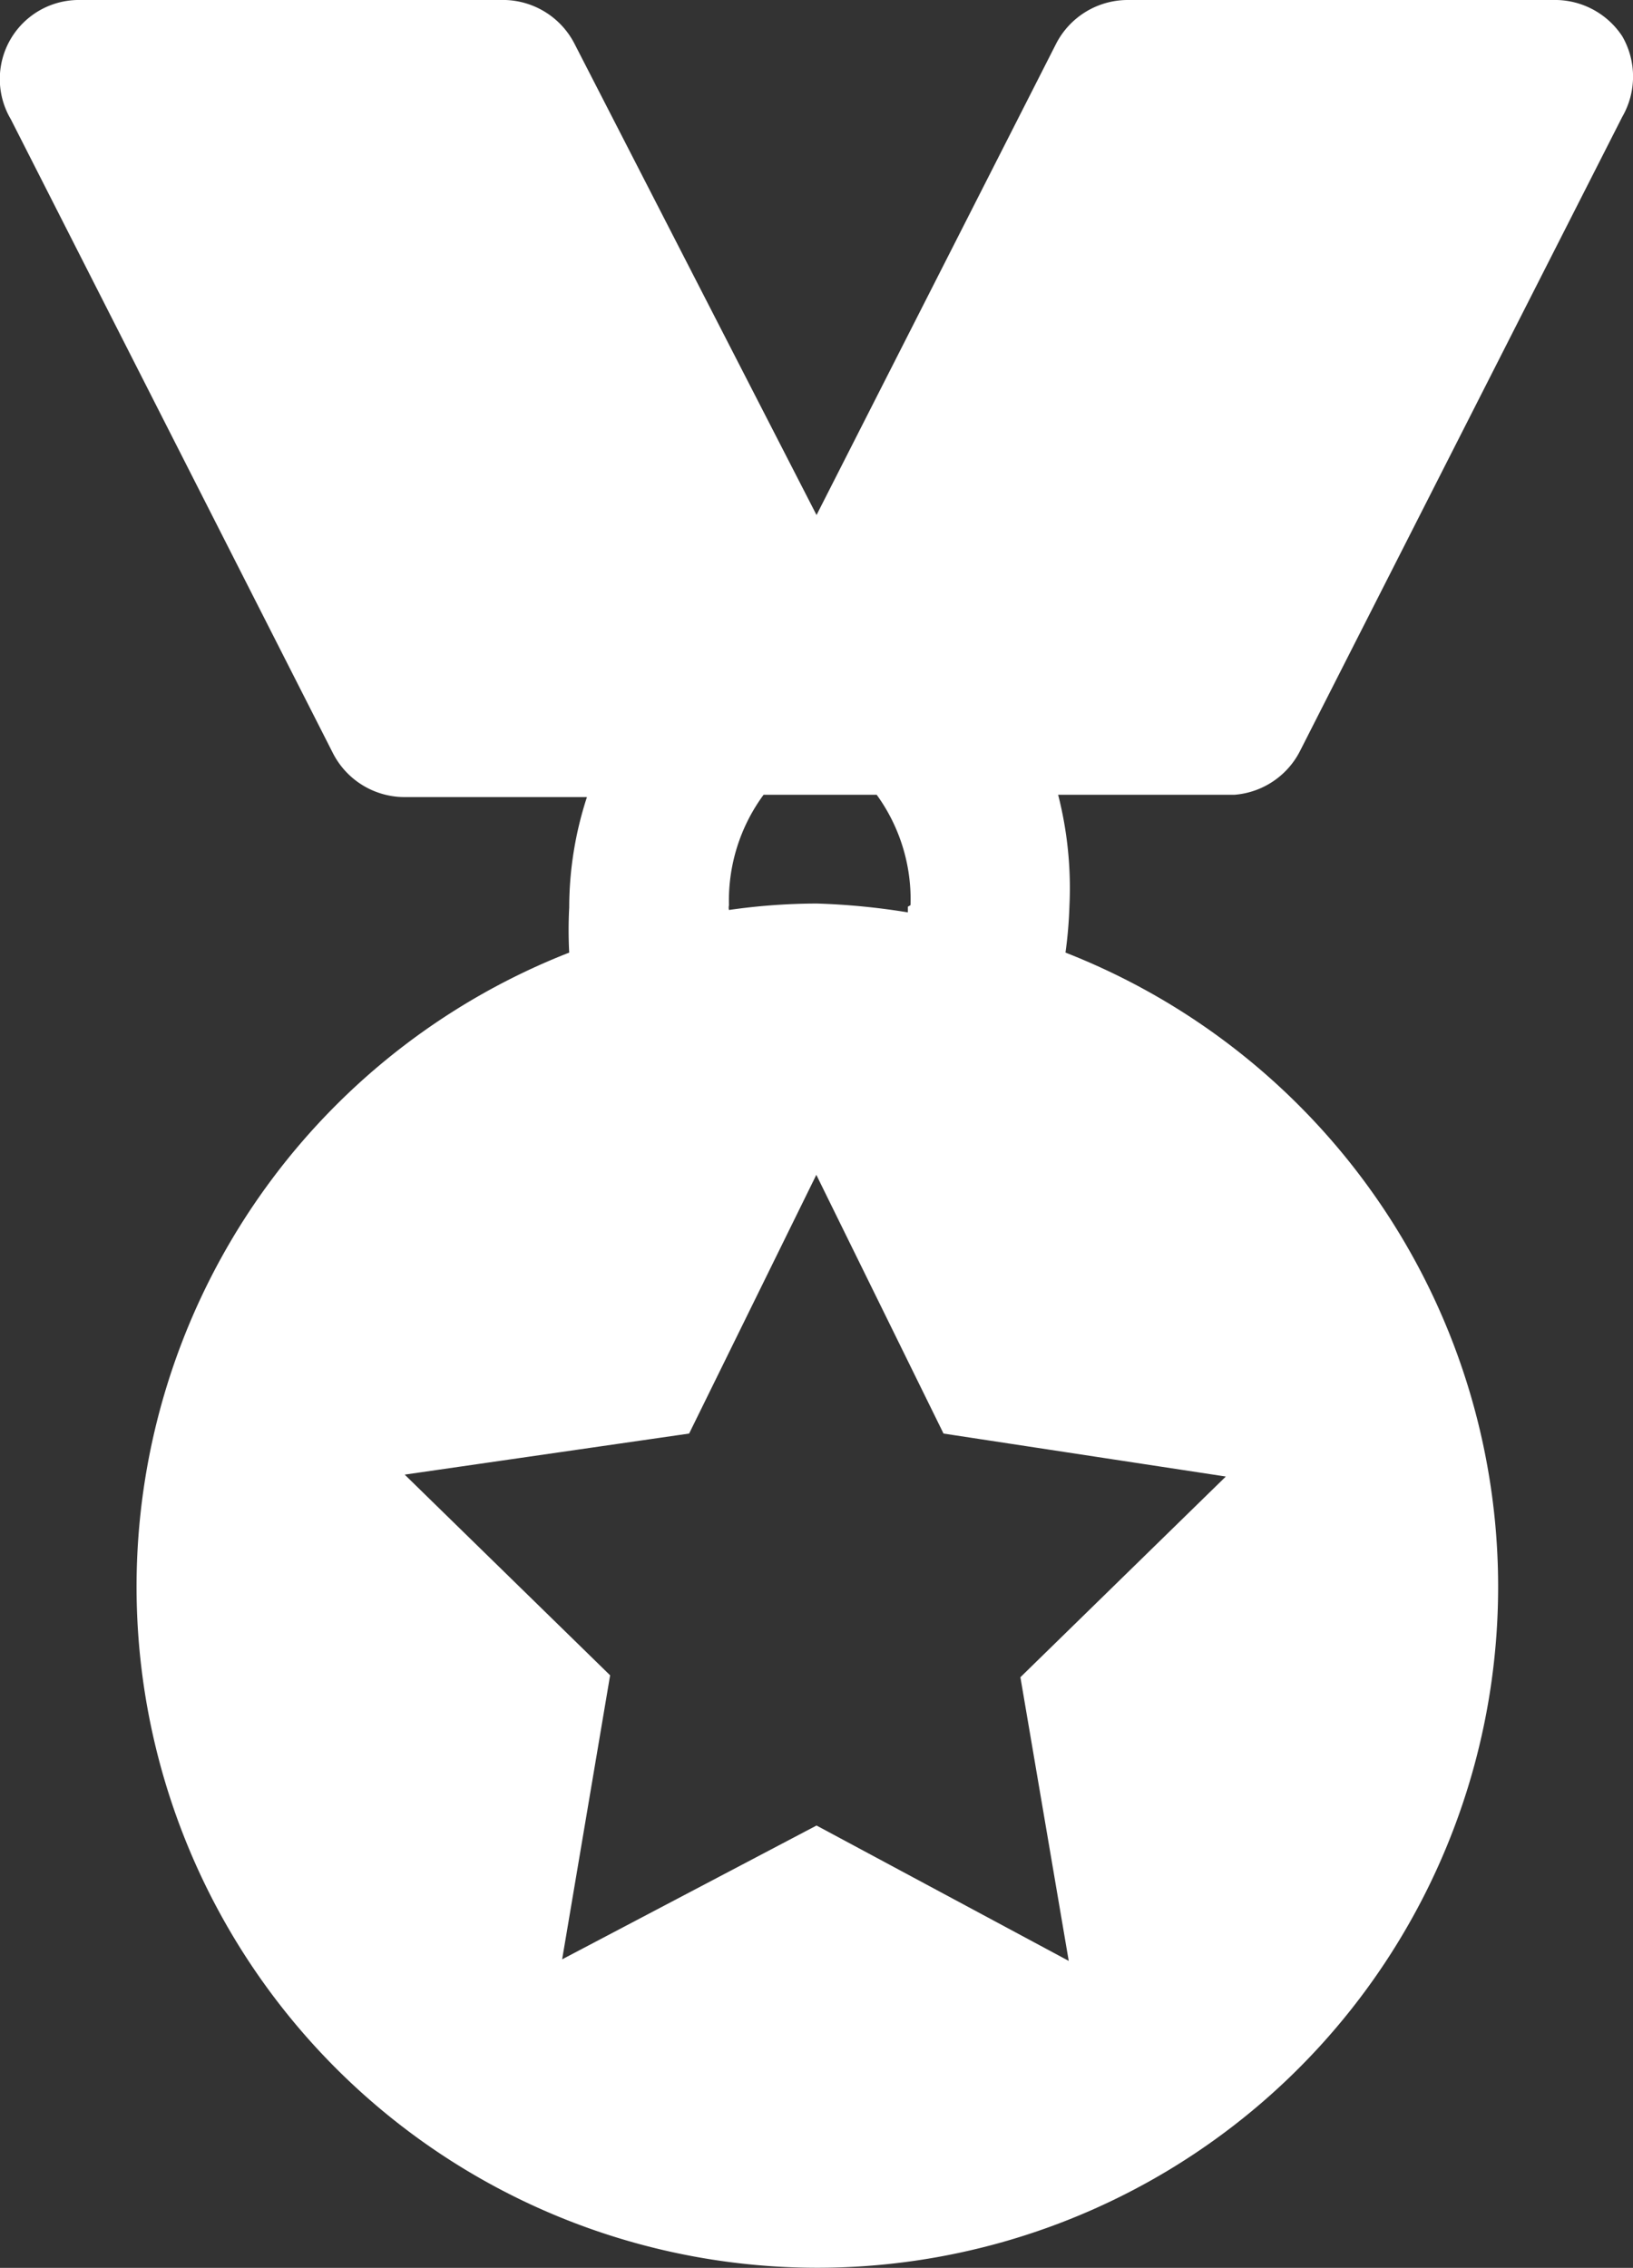 <svg xmlns="http://www.w3.org/2000/svg" width="23.109" height="32.083" viewBox="0 0 23.109 32.083">
    <rect x="0" y="0" width="23.109" height="32.083" fill="#333333" stroke="none"/>
    <g id="medals_4" data-name="medals 4" transform="translate(-5.866 -2)">
        <path id="Path_101" data-name="Path 101" d="M24.262,12.626l4.561-8.973a1.14,1.14,0,0,0,0-1.14A1.14,1.14,0,0,0,27.842,2h-6.02a1.14,1.14,0,0,0-1.015.627L17.421,9.286,14,2.627A1.14,1.14,0,0,0,13.019,2H7a1.118,1.118,0,0,0-.981,1.687l4.561,8.973a1.14,1.14,0,0,0,1.015.616h2.577a5.04,5.04,0,0,0-.251,1.562,6.031,6.031,0,0,0,0,.638,9.634,9.634,0,1,0,7.023,0A6.2,6.2,0,0,0,21,14.816a5.336,5.336,0,0,0-.16-1.573h2.5A1.14,1.14,0,0,0,24.262,12.626ZM23.213,22.888l-2.907,2.839.684,4.013-3.569-1.915-3.6,1.893L14.5,25.7l-2.907-2.839,4.025-.581,1.8-3.66,1.8,3.66Zm-4.5-8.061v.08a9.851,9.851,0,0,0-1.288-.125,8.859,8.859,0,0,0-1.243.091.148.148,0,0,1,0-.068,2.52,2.52,0,0,1,.49-1.562h1.6a2.52,2.52,0,0,1,.479,1.562Z" transform="translate(0 0)" fill="#fff"/>
    </g>
</svg>
